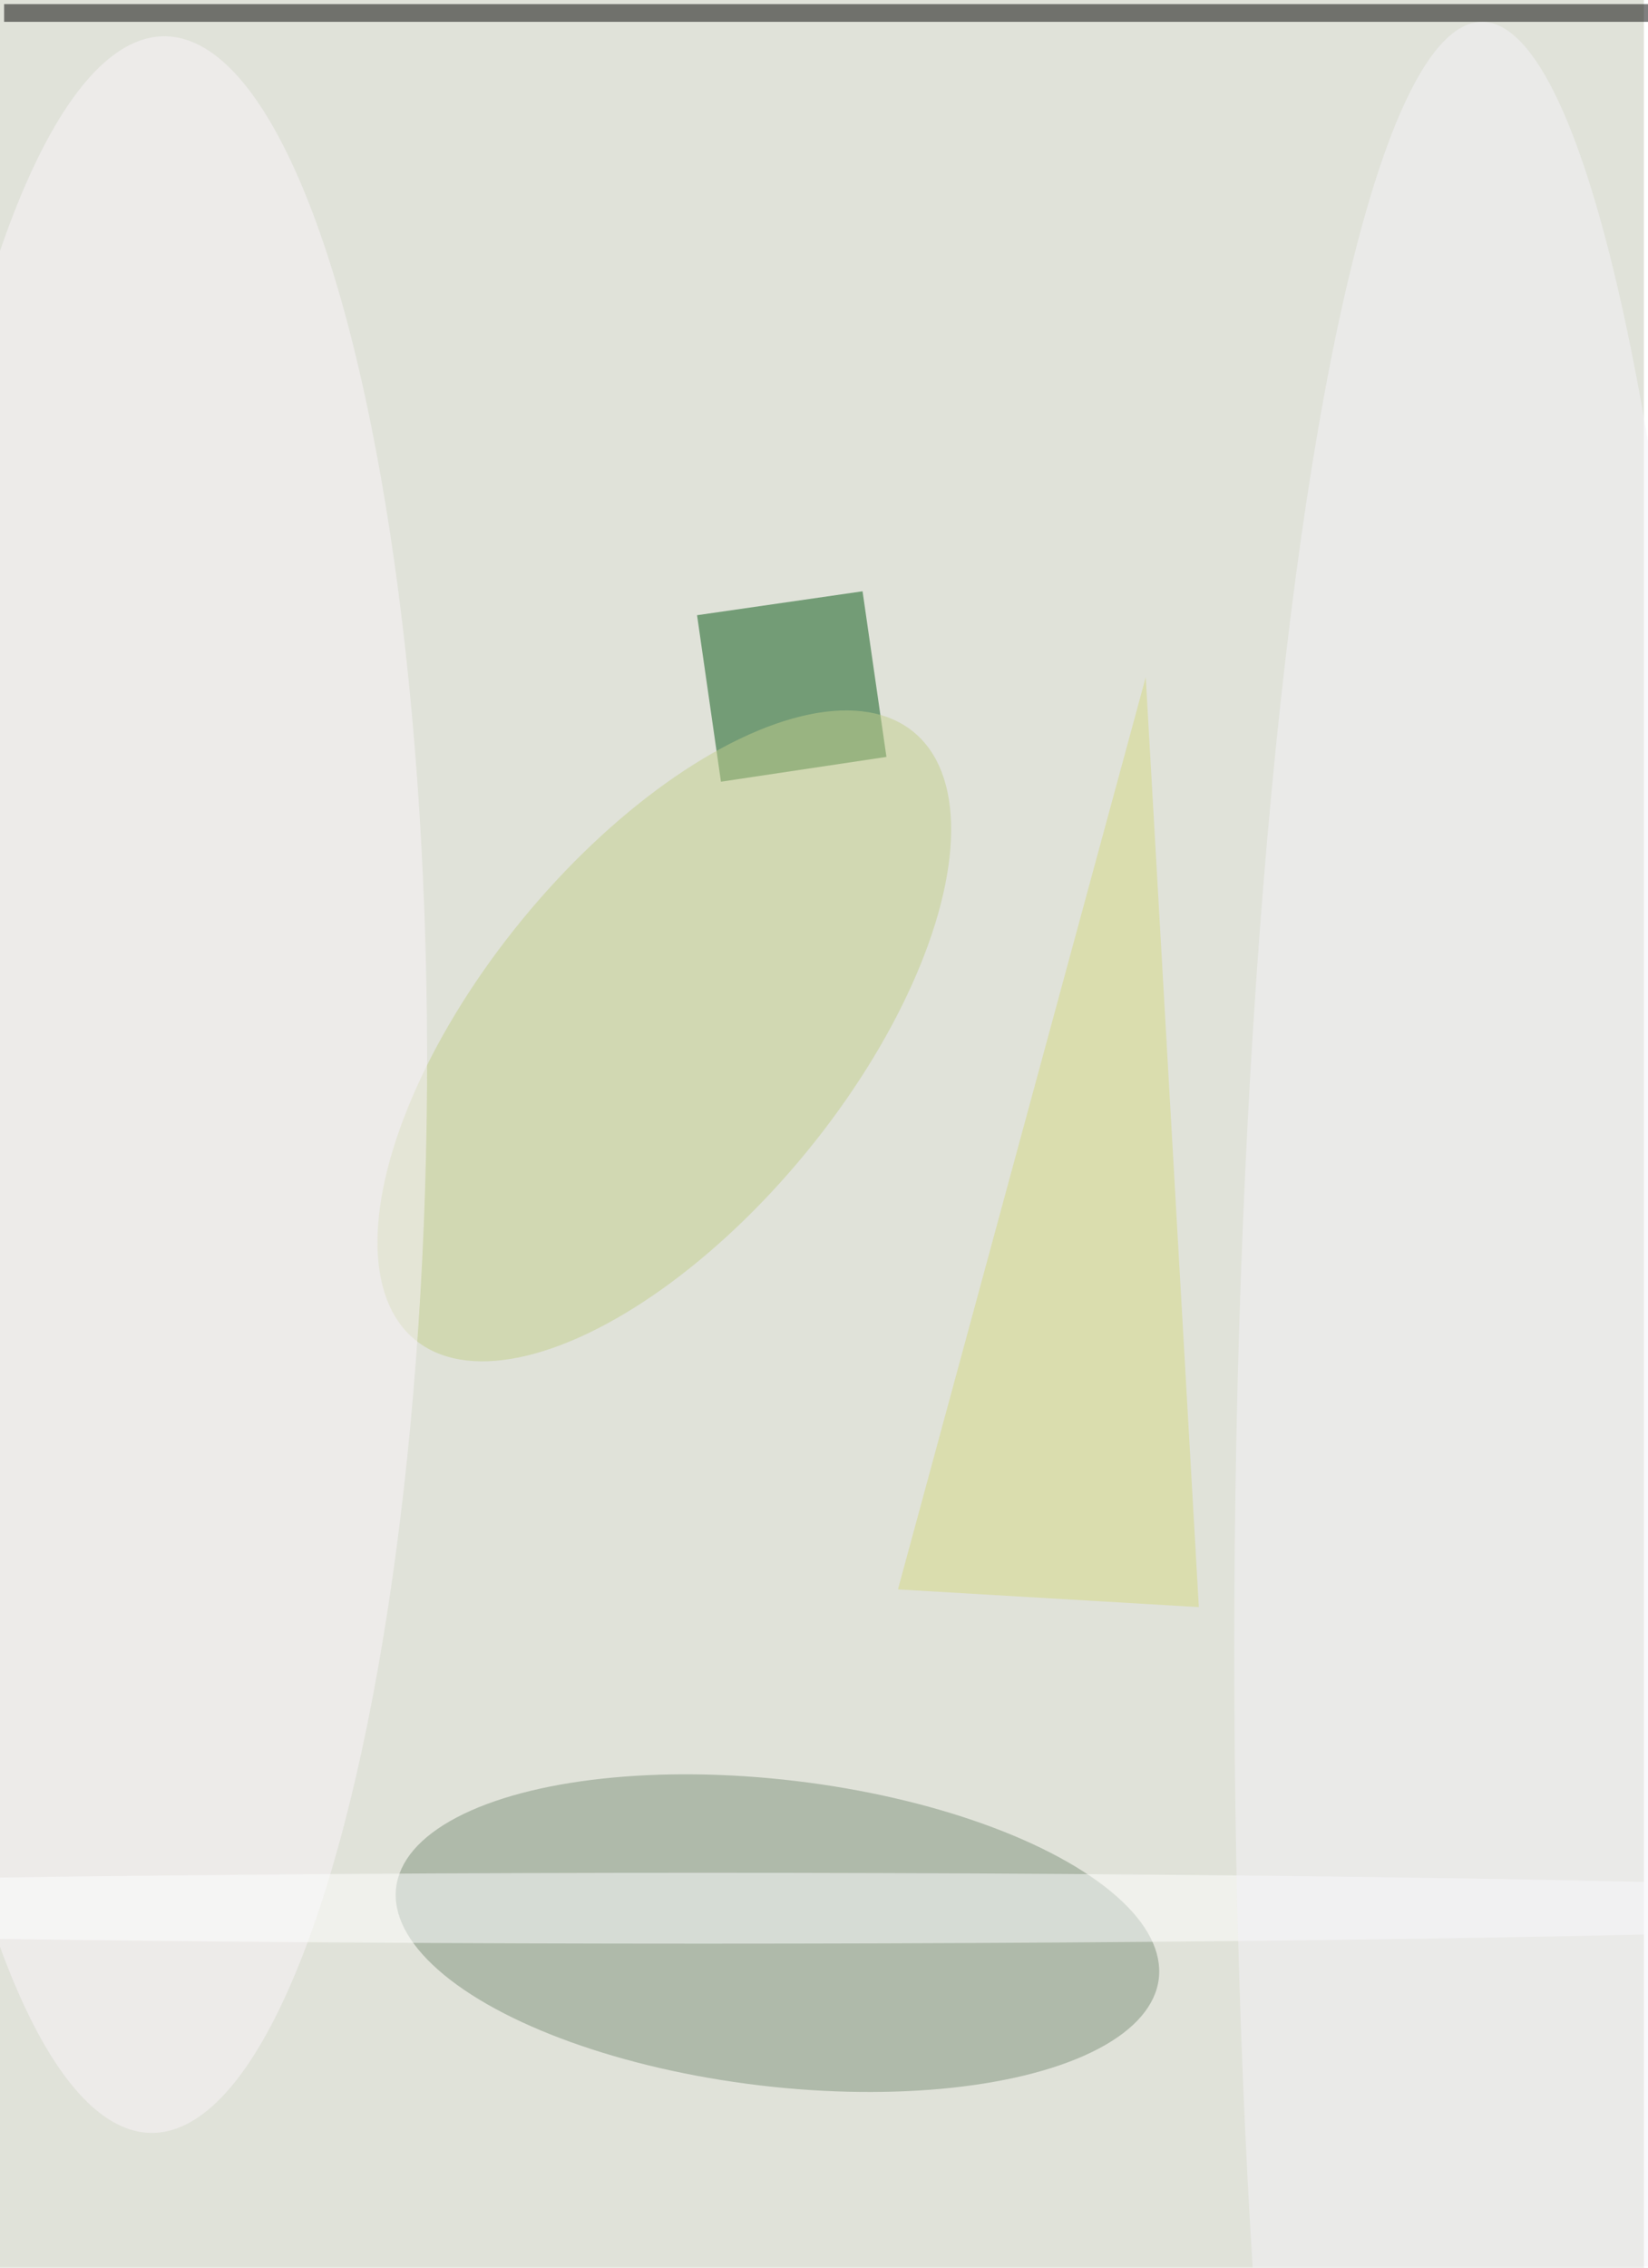 <svg xmlns="http://www.w3.org/2000/svg" viewBox="0 0 400 550"><filter id="b"><feGaussianBlur stdDeviation="12" /></filter><path fill="#e0e2d9" d="M0 0h399v550H0z"/><g filter="url(#b)" transform="translate(1 1) scale(2.148)" fill-opacity=".5"><ellipse fill="#7e937c" rx="1" ry="1" transform="rotate(96.8 -53 147.7) scale(17.305 43.395)"/><path fill="#065614" d="M99.7 85L81 87.8 78.3 69 97 66.3z"/><path d="M0 0h186v2H0z"/><ellipse fill="#c3ce8d" rx="1" ry="1" transform="matrix(-16.03 -13.162 28.171 -34.31 74.6 116.5)"/><ellipse fill="#faf4fb" rx="1" ry="1" transform="matrix(30.387 .194 -.756 118.371 17.4 122)"/><ellipse fill="#fff" cx="79" cy="215" rx="159" ry="4"/><path fill="#d4d884" d="M135 181l-34-2 28-103z"/><ellipse fill="#f5f3f8" cx="167" cy="186" rx="28" ry="184"/></g></svg>